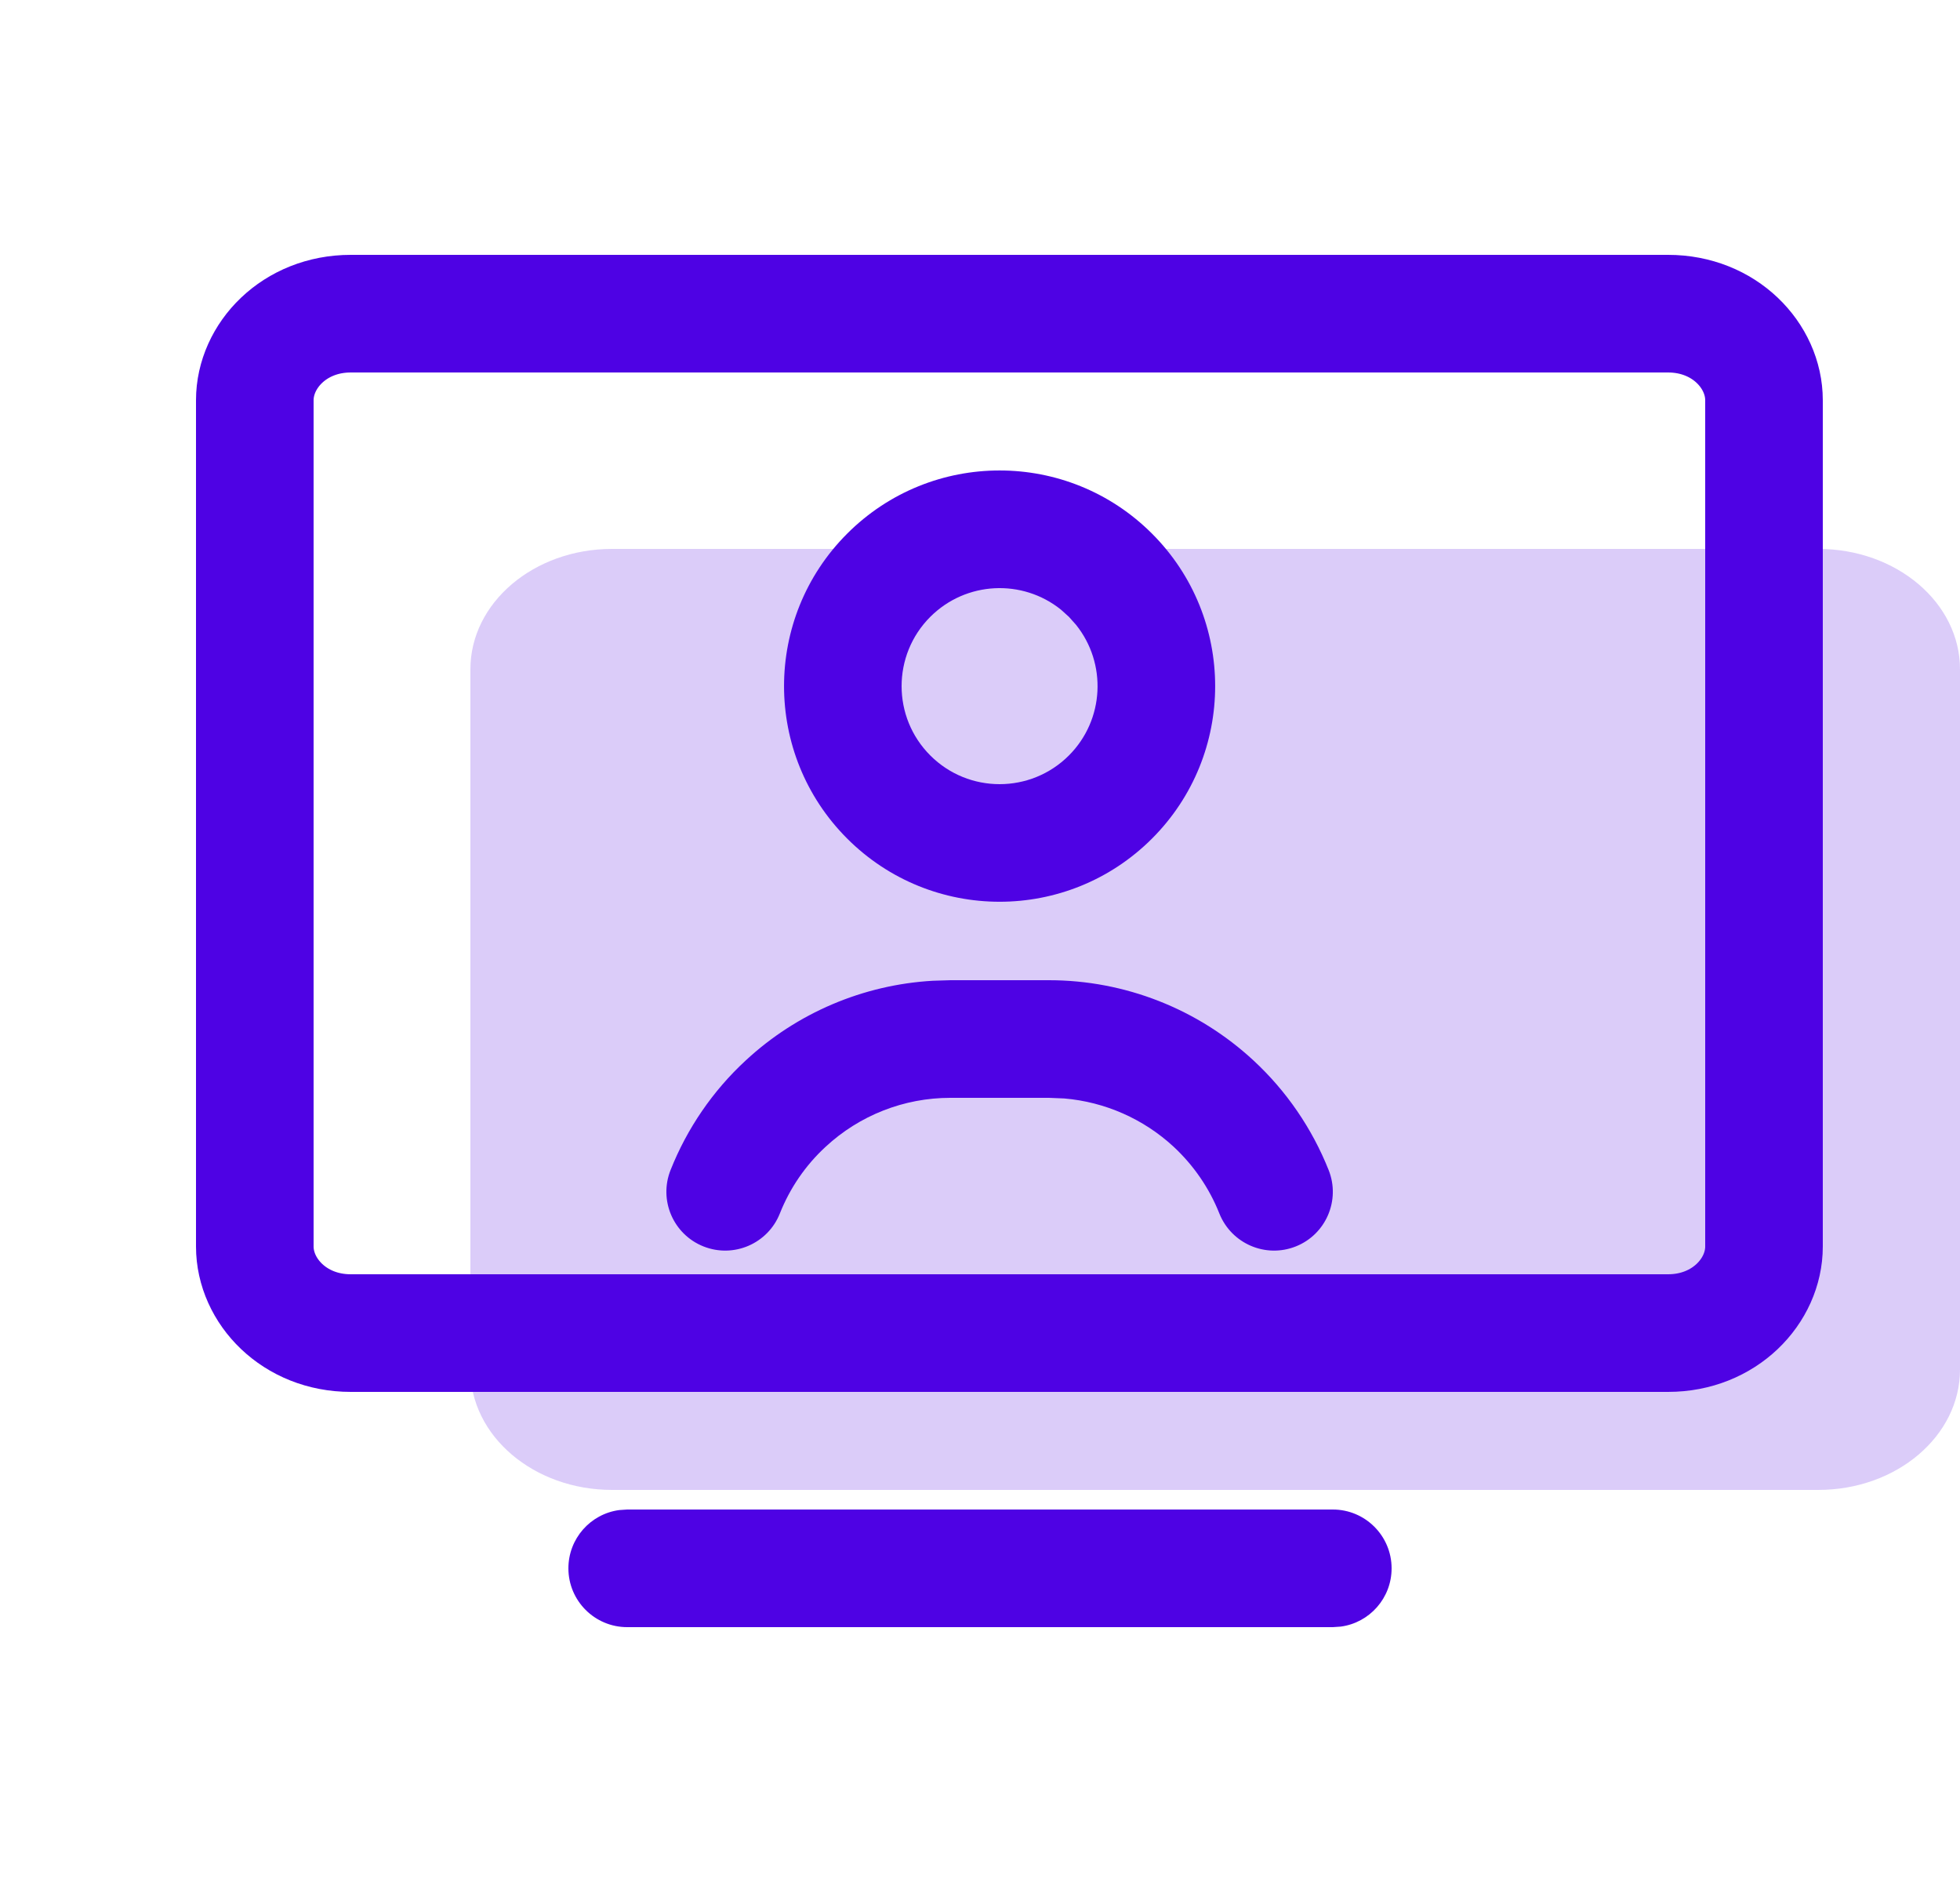 <svg width="25" height="24" viewBox="0 0 25 24" fill="none" xmlns="http://www.w3.org/2000/svg">
<path d="M23.193 7H7.807C6.809 7 6 7.687 6 8.535V17.465C6 18.313 6.809 19 7.807 19H23.193C24.191 19 25 18.313 25 17.465V8.535C25 7.687 24.191 7 23.193 7Z" fill="#4E02E4" fill-opacity="0.2"/>
<path d="M4.474 4H21.276C21.997 4 22.5 4.538 22.5 5.104V15.896C22.5 16.462 21.997 17 21.276 17H4.474C3.753 17 3.25 16.462 3.25 15.896V5.104C3.25 4.538 3.753 4 4.474 4Z" stroke="#4E02E4" stroke-width="1.5"/>
<path d="M17 19.25C17.414 19.25 17.75 19.586 17.75 20C17.75 20.38 17.468 20.694 17.102 20.743L17 20.75H8C7.586 20.75 7.25 20.414 7.25 20C7.25 19.62 7.532 19.306 7.898 19.257L8 19.25H17Z" fill="#4E02E4"/>
<path d="M10.806 6.805C11.88 5.731 13.62 5.731 14.694 6.805C15.768 7.879 15.768 9.62 14.694 10.694C13.62 11.768 11.88 11.768 10.806 10.694C9.732 9.62 9.732 7.879 10.806 6.805ZM13.532 7.774C13.041 7.38 12.322 7.411 11.866 7.866C11.378 8.354 11.378 9.146 11.866 9.634C12.354 10.122 13.146 10.122 13.634 9.634C14.089 9.178 14.119 8.459 13.725 7.968L13.634 7.866L13.532 7.774Z" fill="#4E02E4"/>
<path d="M13.379 12.5C14.347 12.5 15.279 12.866 15.989 13.524C16.408 13.912 16.735 14.389 16.947 14.921C17.1 15.305 16.913 15.742 16.528 15.895C16.143 16.048 15.707 15.86 15.553 15.475C15.425 15.152 15.225 14.861 14.97 14.624C14.585 14.268 14.093 14.052 13.575 14.008L13.379 14H12.121C11.531 14 10.963 14.223 10.53 14.625C10.275 14.86 10.076 15.15 9.947 15.475C9.794 15.86 9.358 16.048 8.973 15.895C8.588 15.742 8.4 15.306 8.553 14.921C8.765 14.388 9.092 13.911 9.511 13.524C10.166 12.916 11.011 12.558 11.898 12.507L12.121 12.5H13.379Z" fill="#4E02E4"/>
</svg>
